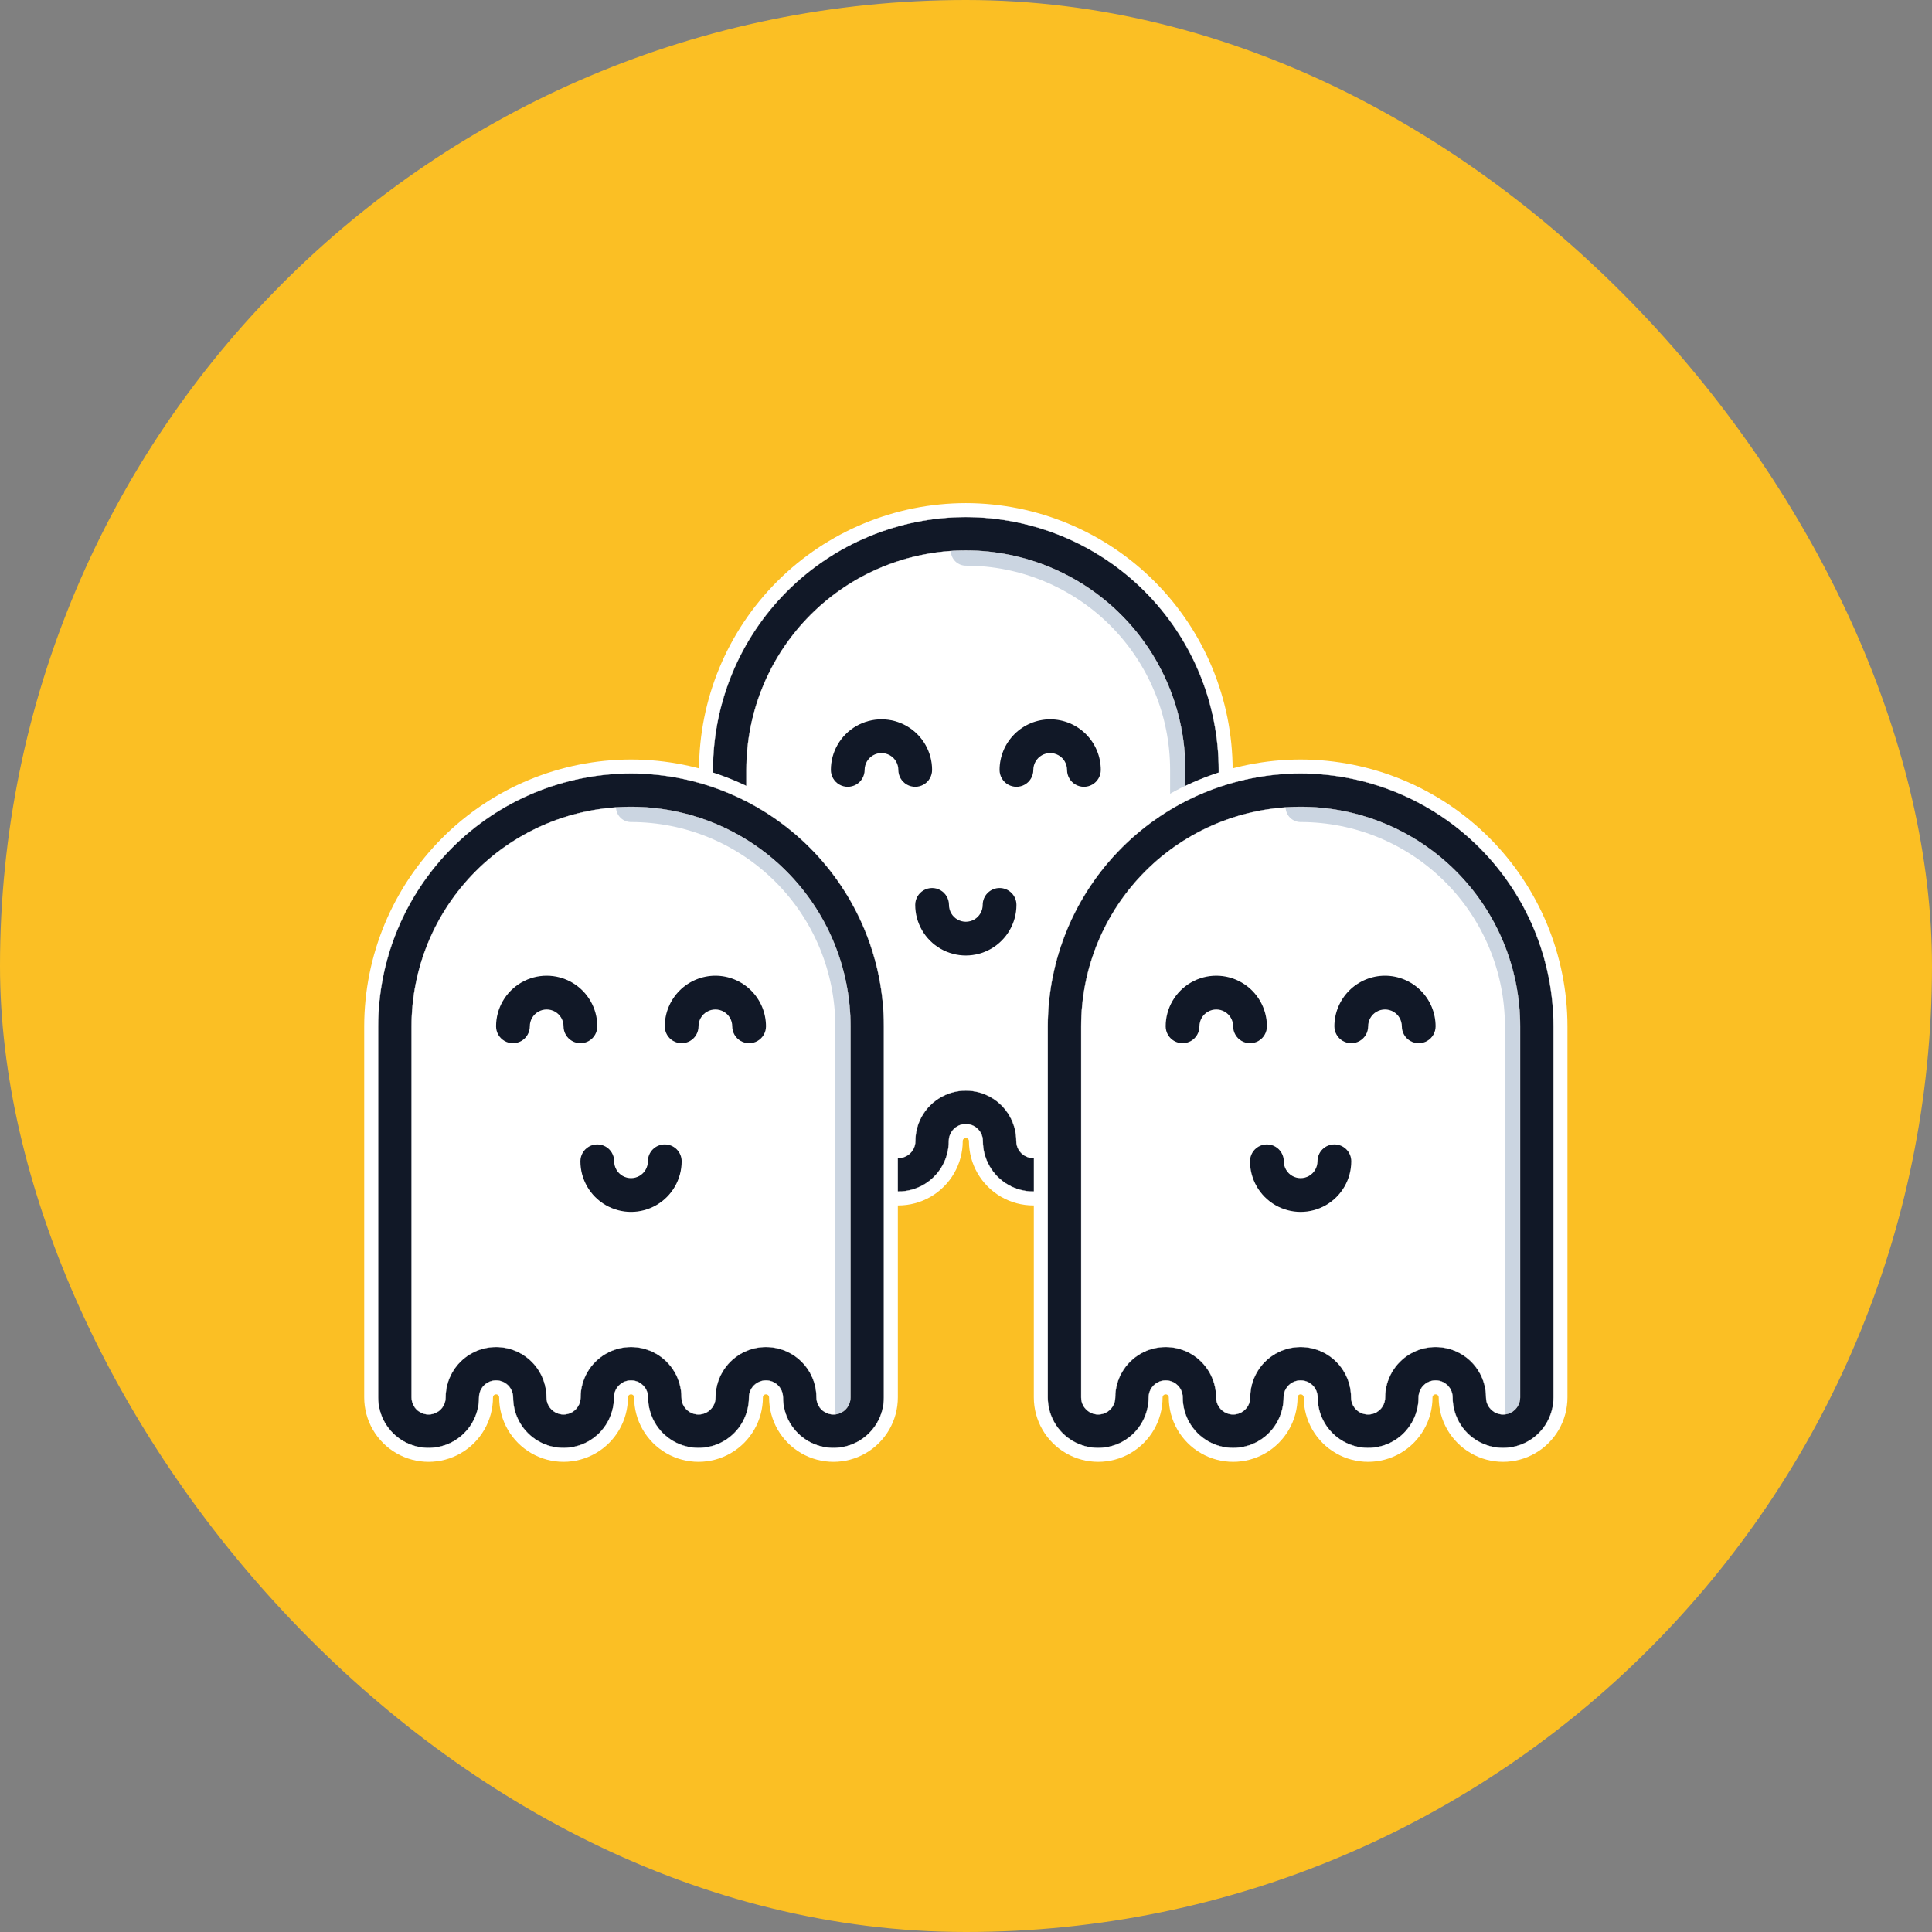 <svg width="5328" height="5328" viewBox="0 0 5328 5328" fill="none" xmlns="http://www.w3.org/2000/svg">
<rect x="0" y="0" width="5328" height="5328" fill="#808080" stroke="none"/>
<rect width="5328" height="5328" rx="2664" fill="#FBBF24"/>
<g clip-path="url(#clip0_1919_76)">
<path d="M2663.56 1406.46L2663.54 1406.46L2663.52 1406.46C2473.47 1406.67 2291.27 1482.26 2156.88 1616.63L2156.88 1616.63C2022.5 1751.02 1946.92 1933.21 1946.71 2123.27L1946.71 2123.28V2123.29V3146.79C1946.71 3203.43 1976.92 3255.78 2025.99 3284.11L2025.99 3284.11C2075.05 3312.43 2135.49 3312.43 2184.55 3284.11L2184.55 3284.11C2233.62 3255.78 2263.83 3203.43 2263.83 3146.79C2263.83 3136.96 2269.08 3127.87 2277.6 3122.94C2286.11 3118.03 2296.61 3118.03 2305.12 3122.94C2313.64 3127.87 2318.89 3136.96 2318.89 3146.79C2318.89 3203.43 2349.1 3255.78 2398.17 3284.11L2398.17 3284.11C2447.23 3312.43 2507.67 3312.43 2556.73 3284.11L2556.73 3284.11C2605.8 3255.78 2636.01 3203.43 2636.01 3146.79C2636.01 3136.96 2641.26 3127.87 2649.78 3122.94C2658.29 3118.03 2668.79 3118.03 2677.3 3122.94C2685.82 3127.87 2691.07 3136.96 2691.07 3146.79C2691.07 3203.43 2721.28 3255.78 2770.35 3284.11L2770.35 3284.11C2819.41 3312.43 2879.85 3312.43 2928.91 3284.11L2928.91 3284.11C2977.97 3255.78 3008.19 3203.43 3008.19 3146.79C3008.19 3136.96 3013.44 3127.87 3021.96 3122.94C3030.47 3118.03 3040.96 3118.03 3049.48 3122.94C3058 3127.87 3063.25 3136.96 3063.25 3146.79C3063.25 3203.43 3093.46 3255.78 3142.53 3284.11L3142.53 3284.11C3191.59 3312.43 3252.03 3312.43 3301.09 3284.11L3301.09 3284.11C3350.15 3255.78 3380.37 3203.43 3380.37 3146.79V2123.29V2123.28V2123.27C3380.16 1933.23 3304.58 1751.03 3170.2 1616.63L3170.2 1616.63C3035.81 1482.25 2853.62 1406.67 2663.56 1406.46Z" fill="white" stroke="white" stroke-width="37.992"/>
<path d="M3268.33 3217.85L3268.33 2123.29C3268.33 1962.88 3204.61 1809.06 3091.19 1695.64C2977.77 1582.22 2823.95 1518.5 2663.54 1518.5" stroke="#CBD5E1" stroke-width="82.906" stroke-linecap="round"/>
<path d="M2128.72 3187.41L2128.53 3187.08L2128.72 3187.41C2143.23 3179.03 2152.17 3163.54 2152.17 3146.79C2152.17 3097.06 2178.7 3051.11 2221.77 3026.24C2264.83 3001.39 2317.89 3001.39 2360.95 3026.24C2404.02 3051.11 2430.55 3097.06 2430.55 3146.79C2430.55 3163.54 2439.49 3179.02 2454 3187.41L2454.16 3187.13L2454 3187.41C2468.51 3195.78 2486.39 3195.78 2500.9 3187.41L2500.71 3187.08L2500.9 3187.41C2515.41 3179.03 2524.35 3163.54 2524.35 3146.79C2524.35 3097.06 2550.88 3051.11 2593.95 3026.24C2637.01 3001.39 2690.06 3001.39 2733.13 3026.24C2776.2 3051.11 2802.73 3097.06 2802.73 3146.79C2802.73 3163.54 2811.67 3179.02 2826.18 3187.41L2826.36 3187.09L2826.18 3187.41C2840.69 3195.78 2858.57 3195.78 2873.08 3187.41L2872.89 3187.08L2873.08 3187.41C2887.59 3179.03 2896.53 3163.54 2896.53 3146.79C2896.53 3097.06 2923.06 3051.11 2966.13 3026.24C3009.19 3001.39 3062.24 3001.39 3105.31 3026.24C3148.38 3051.11 3174.91 3097.06 3174.91 3146.79C3174.91 3163.54 3183.85 3179.02 3198.36 3187.41C3212.87 3195.78 3230.75 3195.78 3245.26 3187.41C3259.77 3179.03 3268.71 3163.54 3268.71 3146.79L3268.71 2123.29C3268.71 1962.78 3204.95 1808.86 3091.46 1695.37C2977.97 1581.88 2824.05 1518.12 2663.54 1518.12C2503.03 1518.12 2349.11 1581.88 2235.62 1695.37C2122.13 1808.86 2058.37 1962.79 2058.37 2123.29V3146.79C2058.37 3163.54 2067.31 3179.02 2081.82 3187.41L2081.98 3187.12L2081.82 3187.41C2096.33 3195.78 2114.21 3195.78 2128.72 3187.41ZM2170.58 1630.33C2301.35 1499.58 2478.63 1426.04 2663.54 1425.84C2848.47 1426.04 3025.74 1499.58 3156.5 1630.33C3287.25 1761.1 3360.79 1938.38 3361 2123.29V3146.79C3361 3196.51 3334.47 3242.46 3291.4 3267.33C3248.33 3292.19 3195.28 3292.19 3152.21 3267.33C3109.15 3242.46 3082.62 3196.51 3082.62 3146.79C3082.62 3130.03 3073.68 3114.55 3059.17 3106.17C3044.66 3097.79 3026.78 3097.79 3012.27 3106.17C2997.76 3114.55 2988.82 3130.03 2988.82 3146.79C2988.82 3196.51 2962.29 3242.46 2919.22 3267.33C2876.15 3292.19 2823.1 3292.19 2780.04 3267.33C2736.97 3242.46 2710.44 3196.51 2710.44 3146.79C2710.44 3130.03 2701.5 3114.55 2686.99 3106.17C2672.48 3097.79 2654.6 3097.79 2640.09 3106.17C2625.58 3114.55 2616.64 3130.03 2616.64 3146.79C2616.64 3196.51 2590.11 3242.46 2547.04 3267.33C2503.98 3292.19 2450.92 3292.19 2407.86 3267.33C2364.79 3242.46 2338.26 3196.51 2338.26 3146.79C2338.26 3130.03 2329.32 3114.55 2314.81 3106.17C2300.3 3097.79 2282.42 3097.79 2267.91 3106.17C2253.4 3114.55 2244.46 3130.03 2244.46 3146.79C2244.46 3196.51 2217.93 3242.46 2174.86 3267.33C2131.8 3292.19 2078.74 3292.19 2035.68 3267.33C1992.61 3242.46 1966.08 3196.51 1966.08 3146.79L1966.08 2123.29C1966.29 1938.37 2039.83 1761.09 2170.58 1630.33Z" fill="#111827" stroke="white" stroke-width="0.76"/>
<path d="M2570.5 2123.29C2570.5 2073.43 2543.9 2027.35 2500.71 2002.42C2457.53 1977.5 2404.33 1977.5 2361.15 2002.42C2317.96 2027.35 2291.36 2073.43 2291.36 2123.29C2291.36 2139.91 2300.23 2155.27 2314.62 2163.59C2329.02 2171.89 2346.75 2171.89 2361.15 2163.59C2375.54 2155.27 2384.41 2139.91 2384.41 2123.29C2384.41 2106.68 2393.28 2091.32 2407.67 2083C2422.06 2074.69 2439.8 2074.69 2454.19 2083C2468.58 2091.32 2477.45 2106.68 2477.45 2123.29C2477.45 2139.91 2486.32 2155.27 2500.71 2163.59C2515.11 2171.89 2532.84 2171.89 2547.24 2163.59C2561.63 2155.27 2570.5 2139.91 2570.5 2123.29Z" fill="#111827"/>
<path d="M2896.15 1983.73C2859.15 1983.77 2823.67 1998.48 2797.51 2024.65C2771.34 2050.81 2756.63 2086.29 2756.59 2123.29C2756.59 2139.91 2765.45 2155.27 2779.85 2163.59C2794.24 2171.89 2811.98 2171.89 2826.37 2163.59C2840.76 2155.27 2849.63 2139.91 2849.63 2123.29C2849.63 2106.68 2858.5 2091.32 2872.89 2083C2887.28 2074.69 2905.02 2074.69 2919.41 2083C2933.81 2091.32 2942.68 2106.68 2942.68 2123.29C2942.68 2139.91 2951.54 2155.27 2965.94 2163.59C2980.33 2171.89 2998.07 2171.89 3012.46 2163.59C3026.85 2155.27 3035.72 2139.91 3035.72 2123.29C3035.68 2086.29 3020.96 2050.81 2994.8 2024.65C2968.63 1998.48 2933.15 1983.77 2896.15 1983.73Z" fill="#111827"/>
<path d="M2756.59 2448.95C2744.25 2448.94 2732.41 2453.84 2723.68 2462.57C2714.96 2471.3 2710.06 2483.13 2710.07 2495.47C2710.07 2512.09 2701.2 2527.45 2686.81 2535.77C2672.41 2544.07 2654.67 2544.07 2640.28 2535.77C2625.89 2527.45 2617.02 2512.09 2617.02 2495.47C2617.02 2478.86 2608.15 2463.5 2593.76 2455.18C2579.37 2446.87 2561.63 2446.87 2547.24 2455.18C2532.84 2463.5 2523.98 2478.86 2523.98 2495.47C2523.98 2545.33 2550.57 2591.41 2593.76 2616.34C2636.95 2641.27 2690.14 2641.27 2733.33 2616.34C2776.51 2591.41 2803.11 2545.33 2803.11 2495.47C2803.12 2483.13 2798.22 2471.3 2789.5 2462.57C2780.77 2453.84 2768.93 2448.94 2756.59 2448.95Z" fill="#111827"/>
</g>
<g clip-path="url(#clip1_1919_76)">
<path d="M3586.88 2113.53L3586.86 2113.53L3586.83 2113.53C3396.79 2113.74 3214.59 2189.32 3080.19 2323.7L3080.19 2323.7C2945.81 2458.09 2870.23 2640.28 2870.02 2830.34L2870.02 2830.35V2830.36V3853.85C2870.02 3910.5 2900.24 3962.85 2949.31 3991.18L2949.31 3991.18C2998.37 4019.49 3058.8 4019.49 3107.87 3991.18L3107.87 3991.18C3156.93 3962.85 3187.15 3910.5 3187.15 3853.85C3187.15 3844.02 3192.4 3834.93 3200.92 3830.01C3209.43 3825.1 3219.92 3825.1 3228.43 3830.01C3236.96 3834.93 3242.2 3844.03 3242.2 3853.85C3242.2 3910.5 3272.42 3962.85 3321.48 3991.18L3321.49 3991.18C3370.55 4019.49 3430.98 4019.49 3480.05 3991.18L3480.05 3991.18C3529.11 3962.85 3559.33 3910.5 3559.33 3853.85C3559.33 3844.02 3564.58 3834.93 3573.1 3830.01C3581.61 3825.1 3592.1 3825.1 3600.61 3830.01C3609.14 3834.93 3614.38 3844.03 3614.38 3853.85C3614.38 3910.5 3644.6 3962.85 3693.66 3991.18L3693.67 3991.18C3742.73 4019.49 3803.16 4019.49 3852.23 3991.18L3852.23 3991.18C3901.29 3962.85 3931.51 3910.5 3931.51 3853.85C3931.51 3844.02 3936.76 3834.93 3945.28 3830.01C3953.79 3825.1 3964.28 3825.1 3972.79 3830.01C3981.32 3834.93 3986.56 3844.03 3986.56 3853.85C3986.56 3910.5 4016.78 3962.85 4065.84 3991.18L4065.85 3991.18C4114.91 4019.49 4175.34 4019.49 4224.4 3991.18L4224.41 3991.18C4273.47 3962.85 4303.69 3910.5 4303.69 3853.85V2830.36V2830.35V2830.34C4303.48 2640.29 4227.89 2458.09 4093.52 2323.7L4093.52 2323.7C3959.13 2189.32 3776.94 2113.74 3586.88 2113.53Z" fill="white" stroke="white" stroke-width="37.992"/>
<path d="M4191.65 3924.92L4191.65 2830.36C4191.65 2669.95 4127.93 2516.13 4014.51 2402.71C3901.09 2289.29 3747.26 2225.57 3586.86 2225.57" stroke="#CBD5E1" stroke-width="82.906" stroke-linecap="round"/>
<path d="M3052.04 3894.47L3051.85 3894.15L3052.04 3894.47C3066.55 3886.09 3075.49 3870.61 3075.49 3853.85C3075.49 3804.13 3102.01 3758.18 3145.08 3733.31C3188.15 3708.45 3241.2 3708.45 3284.27 3733.31C3327.34 3758.18 3353.86 3804.13 3353.86 3853.85C3353.86 3870.61 3362.8 3886.09 3377.31 3894.47L3377.48 3894.2L3377.32 3894.47C3391.82 3902.85 3409.71 3902.85 3424.22 3894.47L3424.03 3894.15L3424.22 3894.47C3438.73 3886.09 3447.67 3870.61 3447.67 3853.85C3447.67 3804.13 3474.19 3758.18 3517.26 3733.31C3560.33 3708.45 3613.38 3708.45 3656.45 3733.31C3699.52 3758.18 3726.04 3804.13 3726.04 3853.85C3726.04 3870.61 3734.98 3886.09 3749.49 3894.47L3749.68 3894.15L3749.49 3894.47C3764 3902.85 3781.89 3902.85 3796.4 3894.47L3796.21 3894.15L3796.4 3894.47C3810.91 3886.09 3819.85 3870.61 3819.85 3853.85C3819.85 3804.13 3846.37 3758.18 3889.44 3733.31C3932.51 3708.45 3985.56 3708.45 4028.63 3733.31C4071.7 3758.18 4098.22 3804.13 4098.22 3853.85C4098.22 3870.61 4107.16 3886.09 4121.67 3894.47C4136.18 3902.85 4154.07 3902.85 4168.58 3894.47C4183.09 3886.09 4192.03 3870.61 4192.03 3853.85L4192.03 2830.36C4192.03 2669.85 4128.27 2515.93 4014.78 2402.44C3901.29 2288.95 3747.37 2225.19 3586.86 2225.19C3426.35 2225.19 3272.43 2288.95 3158.94 2402.44C3045.45 2515.93 2981.68 2669.86 2981.68 2830.36V3853.85C2981.68 3870.61 2990.63 3886.09 3005.14 3894.47L3005.3 3894.19L3005.14 3894.47C3019.65 3902.85 3037.53 3902.85 3052.04 3894.47ZM3093.89 2337.4C3224.66 2206.65 3401.94 2133.11 3586.86 2132.9C3771.78 2133.11 3949.06 2206.65 4079.82 2337.4C4210.56 2468.17 4284.11 2645.45 4284.31 2830.36V3853.85C4284.31 3903.58 4257.79 3949.53 4214.72 3974.4C4171.65 3999.25 4118.6 3999.25 4075.53 3974.4C4032.46 3949.53 4005.94 3903.58 4005.94 3853.85C4005.94 3837.1 3997 3821.62 3982.49 3813.23C3967.98 3804.86 3950.09 3804.86 3935.58 3813.23C3921.07 3821.61 3912.13 3837.1 3912.13 3853.85C3912.13 3903.58 3885.61 3949.53 3842.54 3974.4C3799.47 3999.25 3746.42 3999.25 3703.35 3974.4C3660.28 3949.53 3633.76 3903.58 3633.76 3853.85C3633.76 3837.1 3624.82 3821.62 3610.31 3813.23C3595.8 3804.86 3577.92 3804.86 3563.4 3813.23C3548.89 3821.61 3539.95 3837.1 3539.95 3853.85C3539.95 3903.58 3513.43 3949.53 3470.36 3974.4C3427.29 3999.25 3374.24 3999.25 3331.17 3974.4C3288.1 3949.53 3261.58 3903.58 3261.58 3853.85C3261.58 3837.1 3252.64 3821.62 3238.13 3813.23C3223.62 3804.86 3205.74 3804.86 3191.23 3813.23C3176.71 3821.61 3167.77 3837.1 3167.77 3853.85C3167.77 3903.58 3141.25 3949.53 3098.18 3974.4C3055.11 3999.25 3002.06 3999.25 2958.99 3974.4C2915.92 3949.53 2889.4 3903.58 2889.4 3853.85L2889.4 2830.36C2889.6 2645.43 2963.14 2468.16 3093.89 2337.4Z" fill="#111827" stroke="white" stroke-width="0.76"/>
<path d="M3493.82 2830.36C3493.82 2780.5 3467.22 2734.42 3424.03 2709.49C3380.85 2684.56 3327.65 2684.56 3284.47 2709.49C3241.28 2734.42 3214.68 2780.5 3214.68 2830.36C3214.68 2846.98 3223.55 2862.34 3237.94 2870.65C3252.34 2878.96 3270.08 2878.96 3284.47 2870.65C3298.86 2862.34 3307.73 2846.98 3307.73 2830.36C3307.73 2813.74 3316.6 2798.38 3330.99 2790.07C3345.38 2781.76 3363.12 2781.76 3377.51 2790.07C3391.9 2798.38 3400.77 2813.74 3400.77 2830.36C3400.77 2846.98 3409.64 2862.34 3424.03 2870.65C3438.43 2878.96 3456.16 2878.96 3470.56 2870.65C3484.95 2862.34 3493.82 2846.98 3493.82 2830.36Z" fill="#111827"/>
<path d="M3819.47 2690.79C3782.47 2690.84 3746.99 2705.55 3720.83 2731.72C3694.66 2757.88 3679.95 2793.36 3679.9 2830.36C3679.9 2846.98 3688.77 2862.34 3703.16 2870.65C3717.56 2878.96 3735.29 2878.96 3749.69 2870.65C3764.08 2862.34 3772.95 2846.98 3772.95 2830.36C3772.95 2813.74 3781.82 2798.38 3796.21 2790.07C3810.6 2781.76 3828.34 2781.76 3842.73 2790.07C3857.12 2798.38 3865.99 2813.74 3865.99 2830.36C3865.99 2846.98 3874.86 2862.34 3889.25 2870.65C3903.65 2878.96 3921.38 2878.96 3935.78 2870.65C3950.17 2862.34 3959.04 2846.98 3959.04 2830.36C3958.99 2793.36 3944.28 2757.88 3918.11 2731.72C3891.95 2705.55 3856.47 2690.84 3819.47 2690.79Z" fill="#111827"/>
<path d="M3679.91 3156.02C3667.56 3156.01 3655.73 3160.91 3647 3169.63C3638.27 3178.36 3633.38 3190.2 3633.38 3202.54C3633.38 3219.16 3624.51 3234.52 3610.12 3242.83C3595.73 3251.14 3577.99 3251.14 3563.6 3242.83C3549.21 3234.52 3540.34 3219.16 3540.34 3202.54C3540.34 3185.92 3531.47 3170.56 3517.08 3162.25C3502.68 3153.94 3484.95 3153.94 3470.55 3162.25C3456.16 3170.56 3447.29 3185.92 3447.29 3202.54C3447.29 3252.4 3473.89 3298.48 3517.08 3323.41C3560.26 3348.34 3613.46 3348.34 3656.64 3323.41C3699.83 3298.48 3726.43 3252.4 3726.43 3202.54C3726.43 3190.2 3721.54 3178.36 3712.81 3169.63C3704.08 3160.91 3692.25 3156.01 3679.91 3156.02Z" fill="#111827"/>
</g>
<g clip-path="url(#clip2_1919_76)">
<path d="M1740.24 2113.53L1740.22 2113.53L1740.2 2113.53C1550.16 2113.74 1367.96 2189.32 1233.56 2323.7L1233.56 2323.7C1099.18 2458.09 1023.6 2640.28 1023.39 2830.34L1023.39 2830.35V2830.36V3853.85C1023.39 3910.5 1053.61 3962.85 1102.67 3991.18L1102.67 3991.18C1151.74 4019.49 1212.17 4019.49 1261.23 3991.18L1261.24 3991.18C1310.3 3962.85 1340.52 3910.5 1340.52 3853.85C1340.52 3844.02 1345.76 3834.93 1354.28 3830.01C1362.8 3825.1 1373.29 3825.1 1381.8 3830.01C1390.32 3834.93 1395.57 3844.03 1395.57 3853.85C1395.57 3910.5 1425.79 3962.85 1474.85 3991.18L1474.85 3991.18C1523.92 4019.49 1584.35 4019.49 1633.41 3991.18L1633.41 3991.18C1682.48 3962.85 1712.7 3910.5 1712.7 3853.85C1712.7 3844.02 1717.94 3834.93 1726.46 3830.01C1734.98 3825.1 1745.47 3825.1 1753.98 3830.01C1762.5 3834.93 1767.75 3844.03 1767.75 3853.85C1767.75 3910.5 1797.97 3962.85 1847.03 3991.18L1847.03 3991.18C1896.1 4019.49 1956.53 4019.49 2005.59 3991.18L2005.59 3991.18C2054.66 3962.85 2084.88 3910.5 2084.88 3853.85C2084.88 3844.02 2090.12 3834.93 2098.64 3830.01C2107.16 3825.1 2117.65 3825.1 2126.16 3830.01C2134.68 3834.93 2139.93 3844.03 2139.93 3853.85C2139.93 3910.5 2170.15 3962.85 2219.21 3991.18L2219.21 3991.18C2268.27 4019.49 2328.71 4019.49 2377.77 3991.18L2377.77 3991.18C2426.84 3962.85 2457.06 3910.5 2457.06 3853.85V2830.36V2830.35V2830.34C2456.85 2640.29 2381.26 2458.09 2246.89 2323.7L2246.89 2323.7C2112.5 2189.32 1930.3 2113.74 1740.24 2113.53Z" fill="white" stroke="white" stroke-width="37.992"/>
<path d="M2345.01 3924.92L2345.02 2830.36C2345.02 2669.95 2281.3 2516.13 2167.88 2402.71C2054.45 2289.29 1900.63 2225.57 1740.22 2225.57" stroke="#CBD5E1" stroke-width="82.906" stroke-linecap="round"/>
<path d="M1205.41 3894.47L1205.22 3894.15L1205.41 3894.47C1219.92 3886.09 1228.86 3870.61 1228.86 3853.85C1228.86 3804.13 1255.38 3758.18 1298.45 3733.31C1341.52 3708.45 1394.57 3708.45 1437.64 3733.31C1480.71 3758.18 1507.23 3804.13 1507.23 3853.85C1507.23 3870.6 1516.17 3886.09 1530.68 3894.47L1530.84 3894.2L1530.68 3894.47C1545.19 3902.85 1563.07 3902.85 1577.58 3894.47L1577.39 3894.15L1577.58 3894.47C1592.09 3886.09 1601.04 3870.61 1601.04 3853.85C1601.04 3804.13 1627.56 3758.18 1670.63 3733.31C1713.7 3708.45 1766.75 3708.45 1809.82 3733.31C1852.88 3758.18 1879.41 3804.13 1879.41 3853.85C1879.41 3870.6 1888.35 3886.09 1902.86 3894.47L1903.05 3894.15L1902.86 3894.47C1917.37 3902.85 1935.25 3902.85 1949.76 3894.47L1949.57 3894.15L1949.76 3894.47C1964.27 3886.09 1973.22 3870.61 1973.22 3853.85C1973.22 3804.13 1999.74 3758.18 2042.81 3733.31C2085.88 3708.45 2138.93 3708.45 2182 3733.31C2225.06 3758.18 2251.59 3804.13 2251.59 3853.85C2251.59 3870.6 2260.53 3886.09 2275.04 3894.47C2289.55 3902.85 2307.43 3902.85 2321.94 3894.47C2336.45 3886.09 2345.39 3870.61 2345.39 3853.85L2345.4 2830.36C2345.4 2669.85 2281.64 2515.93 2168.15 2402.44C2054.65 2288.95 1900.73 2225.19 1740.22 2225.19C1579.71 2225.19 1425.79 2288.95 1312.3 2402.44C1198.81 2515.93 1135.05 2669.86 1135.05 2830.36V3853.85C1135.05 3870.6 1143.99 3886.09 1158.5 3894.47L1158.67 3894.19L1158.5 3894.47C1173.01 3902.85 1190.89 3902.85 1205.41 3894.47ZM1247.26 2337.4C1378.03 2206.65 1555.31 2133.11 1740.22 2132.9C1925.15 2133.11 2102.43 2206.65 2233.19 2337.4C2363.93 2468.17 2437.48 2645.45 2437.68 2830.36V3853.85C2437.68 3903.58 2411.15 3949.53 2368.09 3974.4C2325.02 3999.25 2271.97 3999.25 2228.9 3974.4C2185.83 3949.53 2159.3 3903.58 2159.3 3853.85C2159.3 3837.1 2150.36 3821.62 2135.85 3813.23C2121.34 3804.86 2103.46 3804.86 2088.95 3813.23C2074.44 3821.61 2065.5 3837.1 2065.5 3853.85C2065.5 3903.58 2038.97 3949.53 1995.91 3974.4C1952.84 3999.25 1899.79 3999.25 1856.72 3974.4C1813.65 3949.53 1787.13 3903.58 1787.13 3853.85C1787.13 3837.1 1778.18 3821.62 1763.67 3813.23C1749.16 3804.86 1731.28 3804.86 1716.77 3813.23C1702.26 3821.61 1693.32 3837.1 1693.32 3853.85C1693.32 3903.58 1666.8 3949.53 1623.73 3974.4C1580.66 3999.25 1527.61 3999.25 1484.54 3974.4C1441.47 3949.53 1414.95 3903.58 1414.95 3853.85C1414.95 3837.1 1406.01 3821.62 1391.49 3813.23C1376.99 3804.86 1359.1 3804.86 1344.59 3813.23C1330.08 3821.61 1321.14 3837.1 1321.14 3853.85C1321.14 3903.58 1294.62 3949.53 1251.55 3974.4C1208.48 3999.25 1155.43 3999.25 1112.36 3974.4C1069.29 3949.53 1042.77 3903.58 1042.77 3853.85L1042.77 2830.36C1042.97 2645.43 1116.51 2468.16 1247.26 2337.4Z" fill="#111827" stroke="white" stroke-width="0.76"/>
<path d="M1647.18 2830.36C1647.18 2780.5 1620.58 2734.42 1577.4 2709.49C1534.21 2684.56 1481.02 2684.56 1437.83 2709.49C1394.64 2734.42 1368.05 2780.5 1368.05 2830.36C1368.05 2846.98 1376.92 2862.34 1391.31 2870.65C1405.7 2878.96 1423.44 2878.96 1437.83 2870.65C1452.22 2862.34 1461.09 2846.98 1461.09 2830.36C1461.09 2813.74 1469.96 2798.38 1484.35 2790.07C1498.75 2781.76 1516.48 2781.76 1530.88 2790.07C1545.27 2798.38 1554.14 2813.74 1554.14 2830.36C1554.14 2846.98 1563 2862.34 1577.4 2870.65C1591.79 2878.96 1609.53 2878.96 1623.92 2870.65C1638.31 2862.34 1647.18 2846.98 1647.18 2830.36Z" fill="#111827"/>
<path d="M1972.84 2690.79C1935.84 2690.84 1900.36 2705.55 1874.19 2731.72C1848.03 2757.88 1833.31 2793.36 1833.27 2830.36C1833.27 2846.98 1842.14 2862.34 1856.53 2870.65C1870.92 2878.96 1888.66 2878.96 1903.05 2870.65C1917.45 2862.34 1926.31 2846.98 1926.31 2830.36C1926.31 2813.74 1935.18 2798.38 1949.58 2790.07C1963.97 2781.76 1981.71 2781.76 1996.1 2790.07C2010.49 2798.38 2019.36 2813.74 2019.36 2830.36C2019.36 2846.98 2028.23 2862.34 2042.62 2870.65C2057.01 2878.96 2074.75 2878.96 2089.14 2870.65C2103.54 2862.34 2112.4 2846.98 2112.4 2830.36C2112.36 2793.36 2097.65 2757.88 2071.48 2731.72C2045.32 2705.55 2009.84 2690.84 1972.84 2690.79Z" fill="#111827"/>
<path d="M1833.27 3156.02C1820.93 3156.01 1809.1 3160.91 1800.36 3169.63C1791.64 3178.36 1786.74 3190.2 1786.75 3202.54C1786.75 3219.16 1777.88 3234.52 1763.49 3242.83C1749.1 3251.14 1731.36 3251.14 1716.97 3242.83C1702.57 3234.52 1693.7 3219.16 1693.7 3202.54C1693.7 3185.92 1684.84 3170.56 1670.44 3162.25C1656.05 3153.94 1638.31 3153.94 1623.92 3162.25C1609.53 3170.56 1600.66 3185.92 1600.66 3202.54C1600.66 3252.4 1627.26 3298.48 1670.44 3323.41C1713.63 3348.34 1766.83 3348.34 1810.01 3323.41C1853.2 3298.48 1879.79 3252.4 1879.79 3202.54C1879.8 3190.2 1874.9 3178.36 1866.18 3169.63C1857.45 3160.91 1845.62 3156.01 1833.27 3156.02Z" fill="#111827"/>
</g>
<defs>
<clipPath id="clip0_1919_76">
<rect width="1472.57" height="1937.59" fill="white" transform="translate(1927.39 1387)"/>
</clipPath>
<clipPath id="clip1_1919_76">
<rect width="1472.57" height="1937.59" fill="white" transform="translate(2850.59 2094.41)"/>
</clipPath>
<clipPath id="clip2_1919_76">
<rect width="1472.57" height="1937.59" fill="white" transform="translate(1004.19 2094.41)"/>
</clipPath>
</defs>
</svg>
